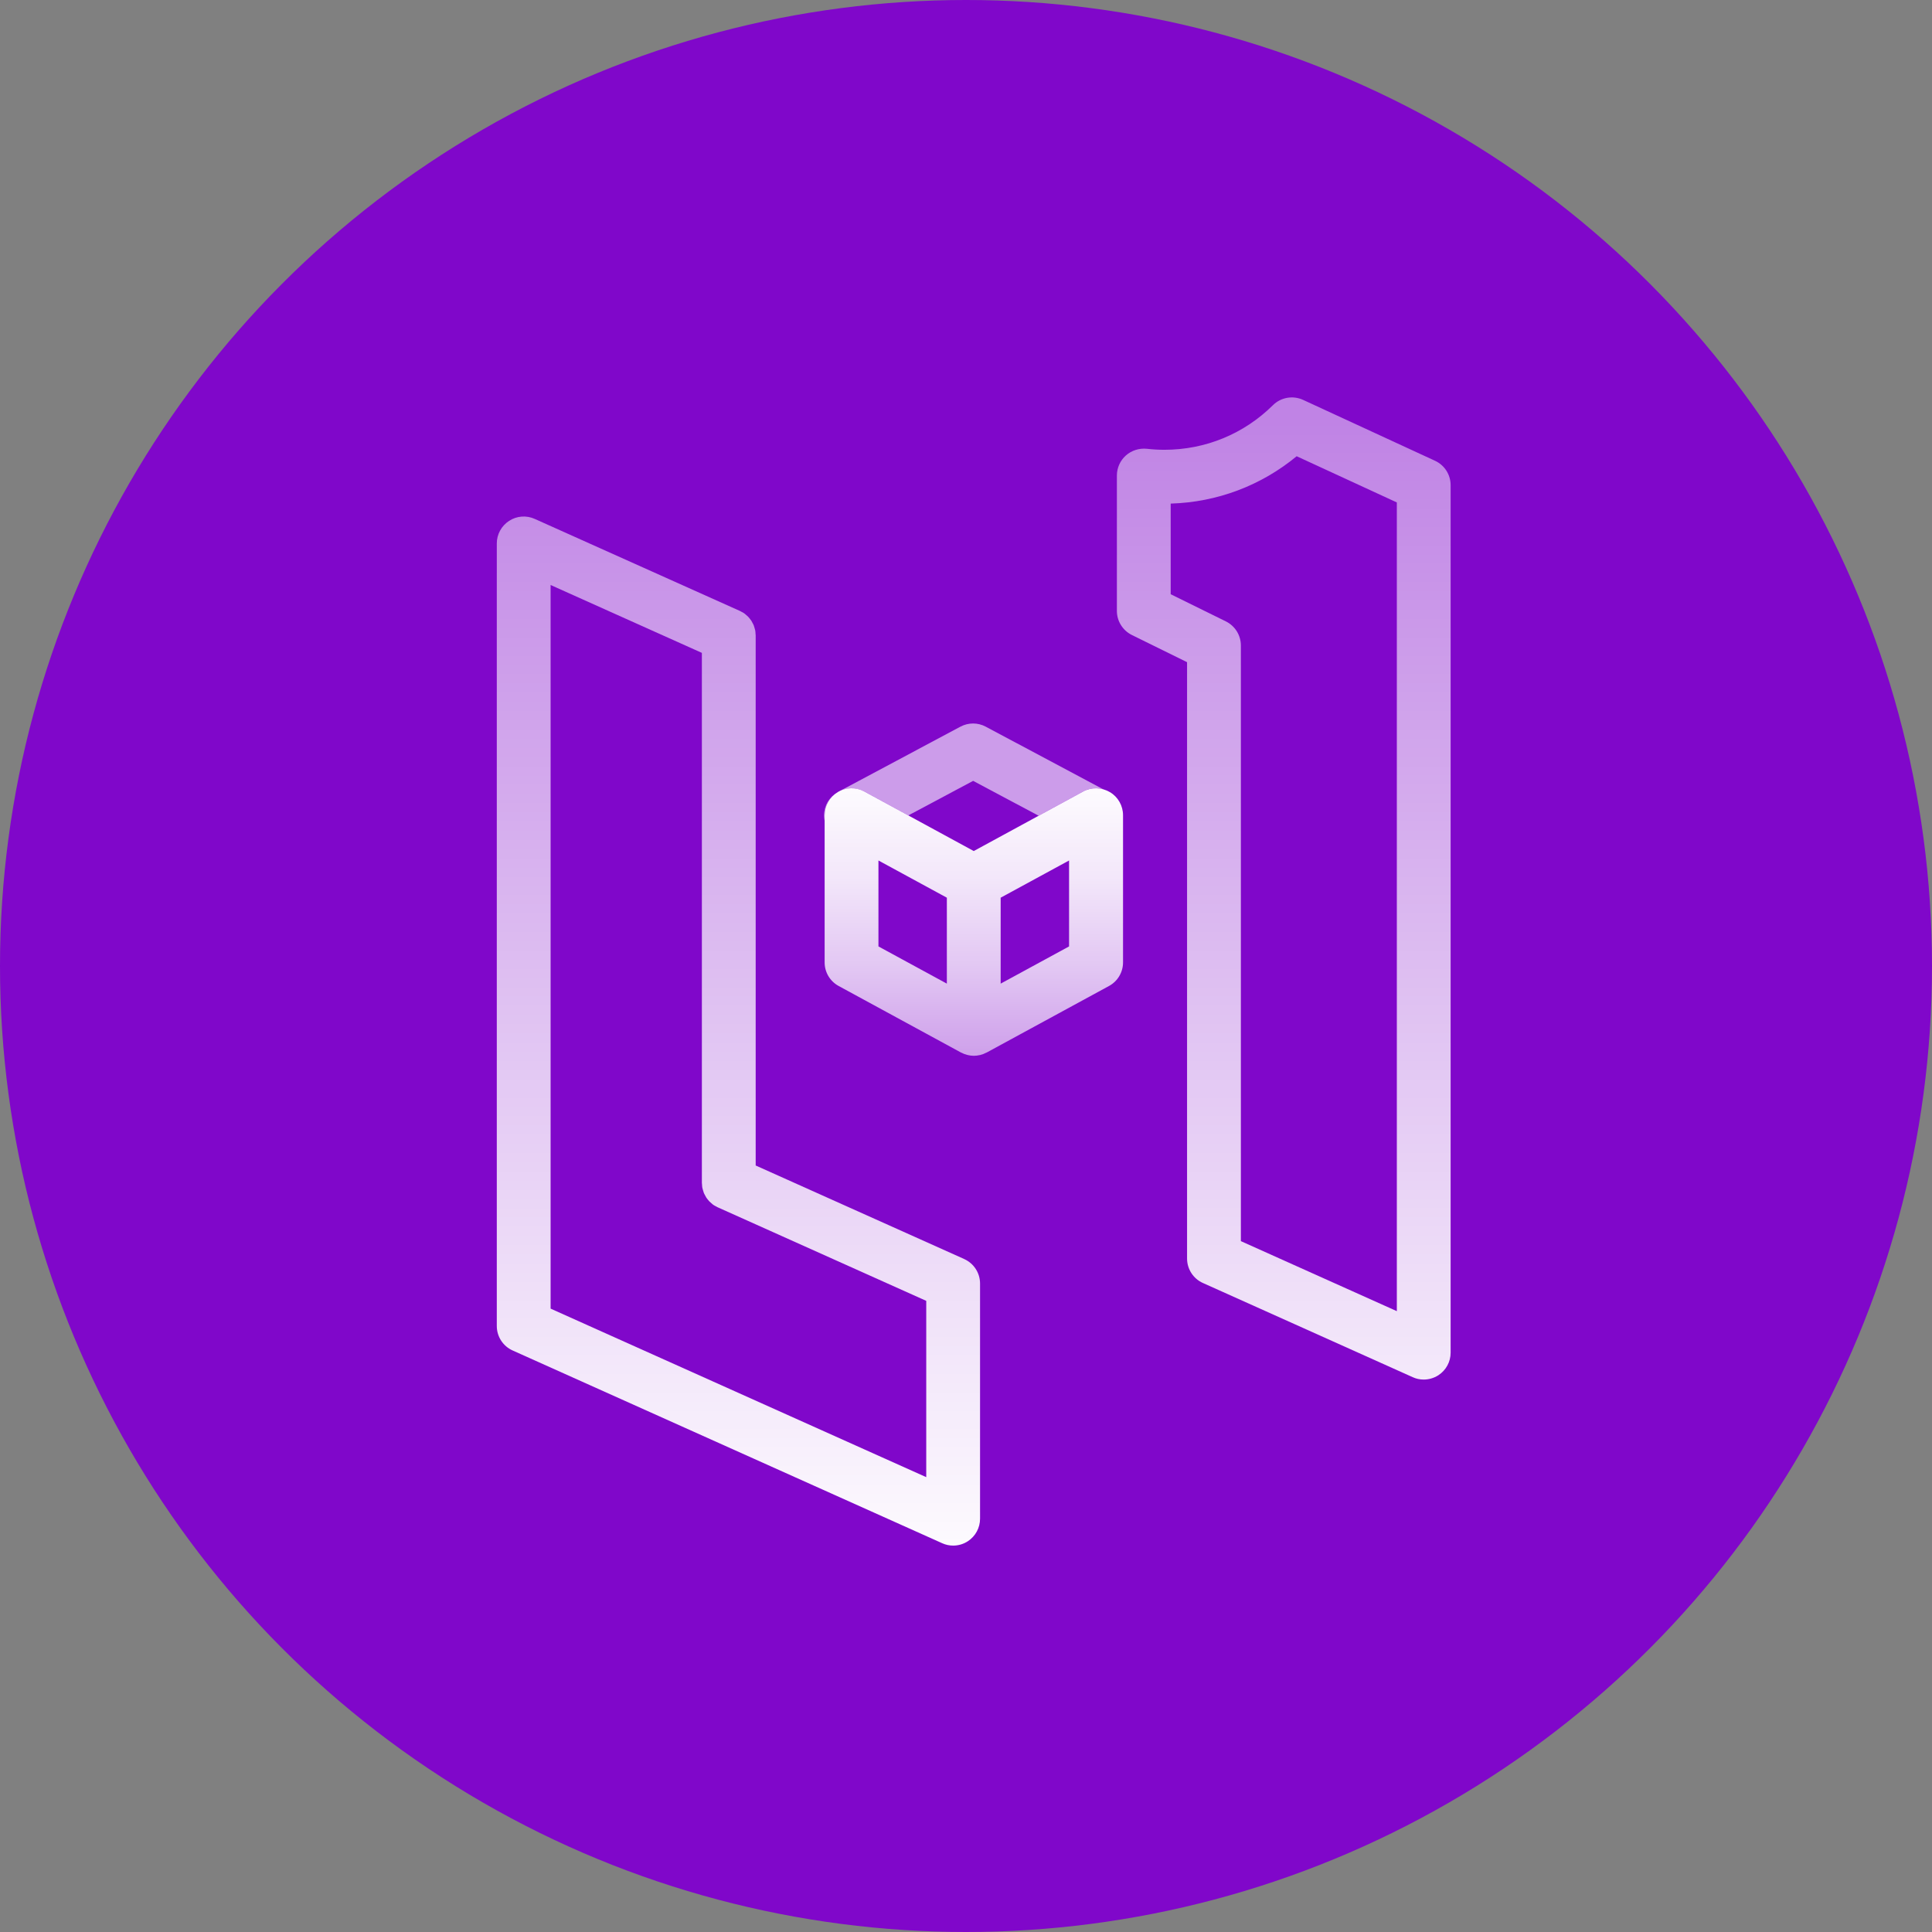 <svg width="135" height="135" viewBox="0 0 135 135" fill="none" xmlns="http://www.w3.org/2000/svg">
<rect x="0" y="0" width="135" height="135" fill="#808080" stroke="none"/>
<circle cx="67.5" cy="67.5" r="67.5" fill="#8007CA"/>
<g clip-path="url(#clip0_66_1469)">
<path d="M67.376 87.976L52.804 81.44V44.4C52.804 44.358 52.793 44.32 52.793 44.277C52.793 44.202 52.782 44.127 52.772 44.051C52.761 43.992 52.739 43.933 52.723 43.874C52.707 43.815 52.691 43.756 52.67 43.702C52.648 43.643 52.616 43.589 52.584 43.53C52.557 43.477 52.53 43.428 52.503 43.38C52.471 43.332 52.433 43.283 52.396 43.235C52.358 43.187 52.32 43.138 52.278 43.095C52.234 43.052 52.186 43.015 52.138 42.972C52.095 42.934 52.052 42.891 52.004 42.859C51.939 42.816 51.875 42.778 51.805 42.746C51.767 42.725 51.735 42.703 51.697 42.687L51.66 42.671L37.362 36.258C36.782 35.995 36.105 36.048 35.573 36.397C35.036 36.747 34.714 37.337 34.714 37.977V92.655C34.714 93.396 35.149 94.067 35.826 94.368L65.834 107.833C66.081 107.946 66.344 108 66.602 108C66.962 108 67.317 107.898 67.623 107.699C68.16 107.35 68.482 106.759 68.482 106.12V89.69C68.482 88.949 68.047 88.277 67.37 87.976H67.376ZM64.728 103.22L38.474 91.441V40.877L49.044 45.62V82.654C49.044 82.697 49.055 82.74 49.055 82.777C49.055 82.852 49.066 82.927 49.076 82.997C49.087 83.056 49.108 83.115 49.125 83.175C49.141 83.234 49.157 83.293 49.178 83.347C49.2 83.406 49.232 83.459 49.264 83.518C49.291 83.572 49.318 83.62 49.345 83.669C49.377 83.722 49.415 83.765 49.452 83.814C49.49 83.862 49.527 83.91 49.57 83.953C49.613 83.996 49.662 84.034 49.71 84.077C49.753 84.115 49.796 84.157 49.844 84.19C49.909 84.233 49.973 84.27 50.043 84.303C50.081 84.324 50.113 84.346 50.151 84.362L50.188 84.378L64.722 90.898V103.209L64.728 103.22Z" fill="url(#paint0_linear_66_1469)"/>
<path d="M99.484 96.398C99.221 96.398 98.958 96.345 98.716 96.232L84.059 89.652C83.382 89.352 82.947 88.68 82.947 87.939V46.27L79.096 44.374C78.451 44.057 78.043 43.401 78.043 42.687V33.229C78.043 32.691 78.274 32.181 78.671 31.827C79.069 31.472 79.606 31.306 80.138 31.359C80.557 31.408 80.97 31.429 81.368 31.429C84.225 31.429 86.916 30.323 88.946 28.314C89.505 27.761 90.343 27.616 91.057 27.943L100.274 32.197C100.94 32.504 101.364 33.169 101.364 33.905V94.519C101.364 95.158 101.042 95.749 100.505 96.098C100.194 96.296 99.839 96.398 99.484 96.398ZM86.707 86.725L97.605 91.618V35.108L90.606 31.88C88.119 33.932 85.052 35.092 81.803 35.189V41.522L85.654 43.418C86.298 43.734 86.707 44.39 86.707 45.104V86.725Z" fill="url(#paint1_linear_66_1469)"/>
<path opacity="0.6" d="M60.398 55.309L63.465 56.98L67.999 54.563L72.575 57.001L75.685 55.309C76.12 55.073 76.625 55.019 77.092 55.154L68.879 50.776C68.326 50.481 67.666 50.481 67.112 50.776L58.572 55.331C59.136 55.008 59.829 55.003 60.398 55.315V55.309Z" fill="white"/>
<path opacity="0.6" d="M57.617 56.964C57.617 56.389 57.88 55.846 58.325 55.492C57.745 55.927 57.482 56.647 57.617 57.345V56.958V56.964Z" fill="white"/>
<path d="M77.544 55.347C76.974 55.009 76.265 54.992 75.685 55.309L68.042 59.467L60.399 55.309C59.819 54.992 59.11 55.003 58.541 55.347C57.971 55.685 57.622 56.298 57.622 56.964V67.249C57.622 67.937 57.998 68.571 58.605 68.898L67.145 73.544C67.145 73.544 67.172 73.555 67.188 73.561C67.312 73.625 67.441 73.679 67.575 73.711C67.591 73.711 67.602 73.711 67.618 73.722C67.757 73.754 67.902 73.775 68.047 73.775C68.192 73.775 68.332 73.754 68.477 73.722C68.493 73.722 68.504 73.722 68.52 73.711C68.654 73.679 68.783 73.625 68.907 73.561C68.918 73.555 68.934 73.55 68.95 73.544L77.49 68.898C78.097 68.571 78.473 67.937 78.473 67.249V56.964C78.473 56.303 78.124 55.685 77.554 55.347H77.544ZM66.162 68.732L61.382 66.132V60.127L66.162 62.727V68.732ZM74.702 66.132L69.922 68.732V62.727L74.702 60.127V66.132Z" fill="url(#paint2_linear_66_1469)"/>
</g>
<defs>
<linearGradient id="paint0_linear_66_1469" x1="51.601" y1="111.131" x2="51.601" y2="29.098" gradientUnits="userSpaceOnUse">
<stop stop-color="white"/>
<stop offset="1" stop-color="white" stop-opacity="0.5"/>
</linearGradient>
<linearGradient id="paint1_linear_66_1469" x1="89.704" y1="111.131" x2="89.704" y2="29.098" gradientUnits="userSpaceOnUse">
<stop stop-color="white"/>
<stop offset="1" stop-color="white" stop-opacity="0.5"/>
</linearGradient>
<linearGradient id="paint2_linear_66_1469" x1="68.042" y1="53" x2="68.042" y2="77.664" gradientUnits="userSpaceOnUse">
<stop stop-color="white"/>
<stop offset="0.14" stop-color="white" stop-opacity="0.97"/>
<stop offset="0.34" stop-color="white" stop-opacity="0.9"/>
<stop offset="0.58" stop-color="white" stop-opacity="0.78"/>
<stop offset="0.85" stop-color="white" stop-opacity="0.61"/>
<stop offset="1" stop-color="white" stop-opacity="0.5"/>
</linearGradient>
<clipPath id="clip0_66_1469">
<rect width="66.65" height="80.229" fill="white" transform="translate(34.714 27.771)"/>
</clipPath>
</defs>
</svg>

